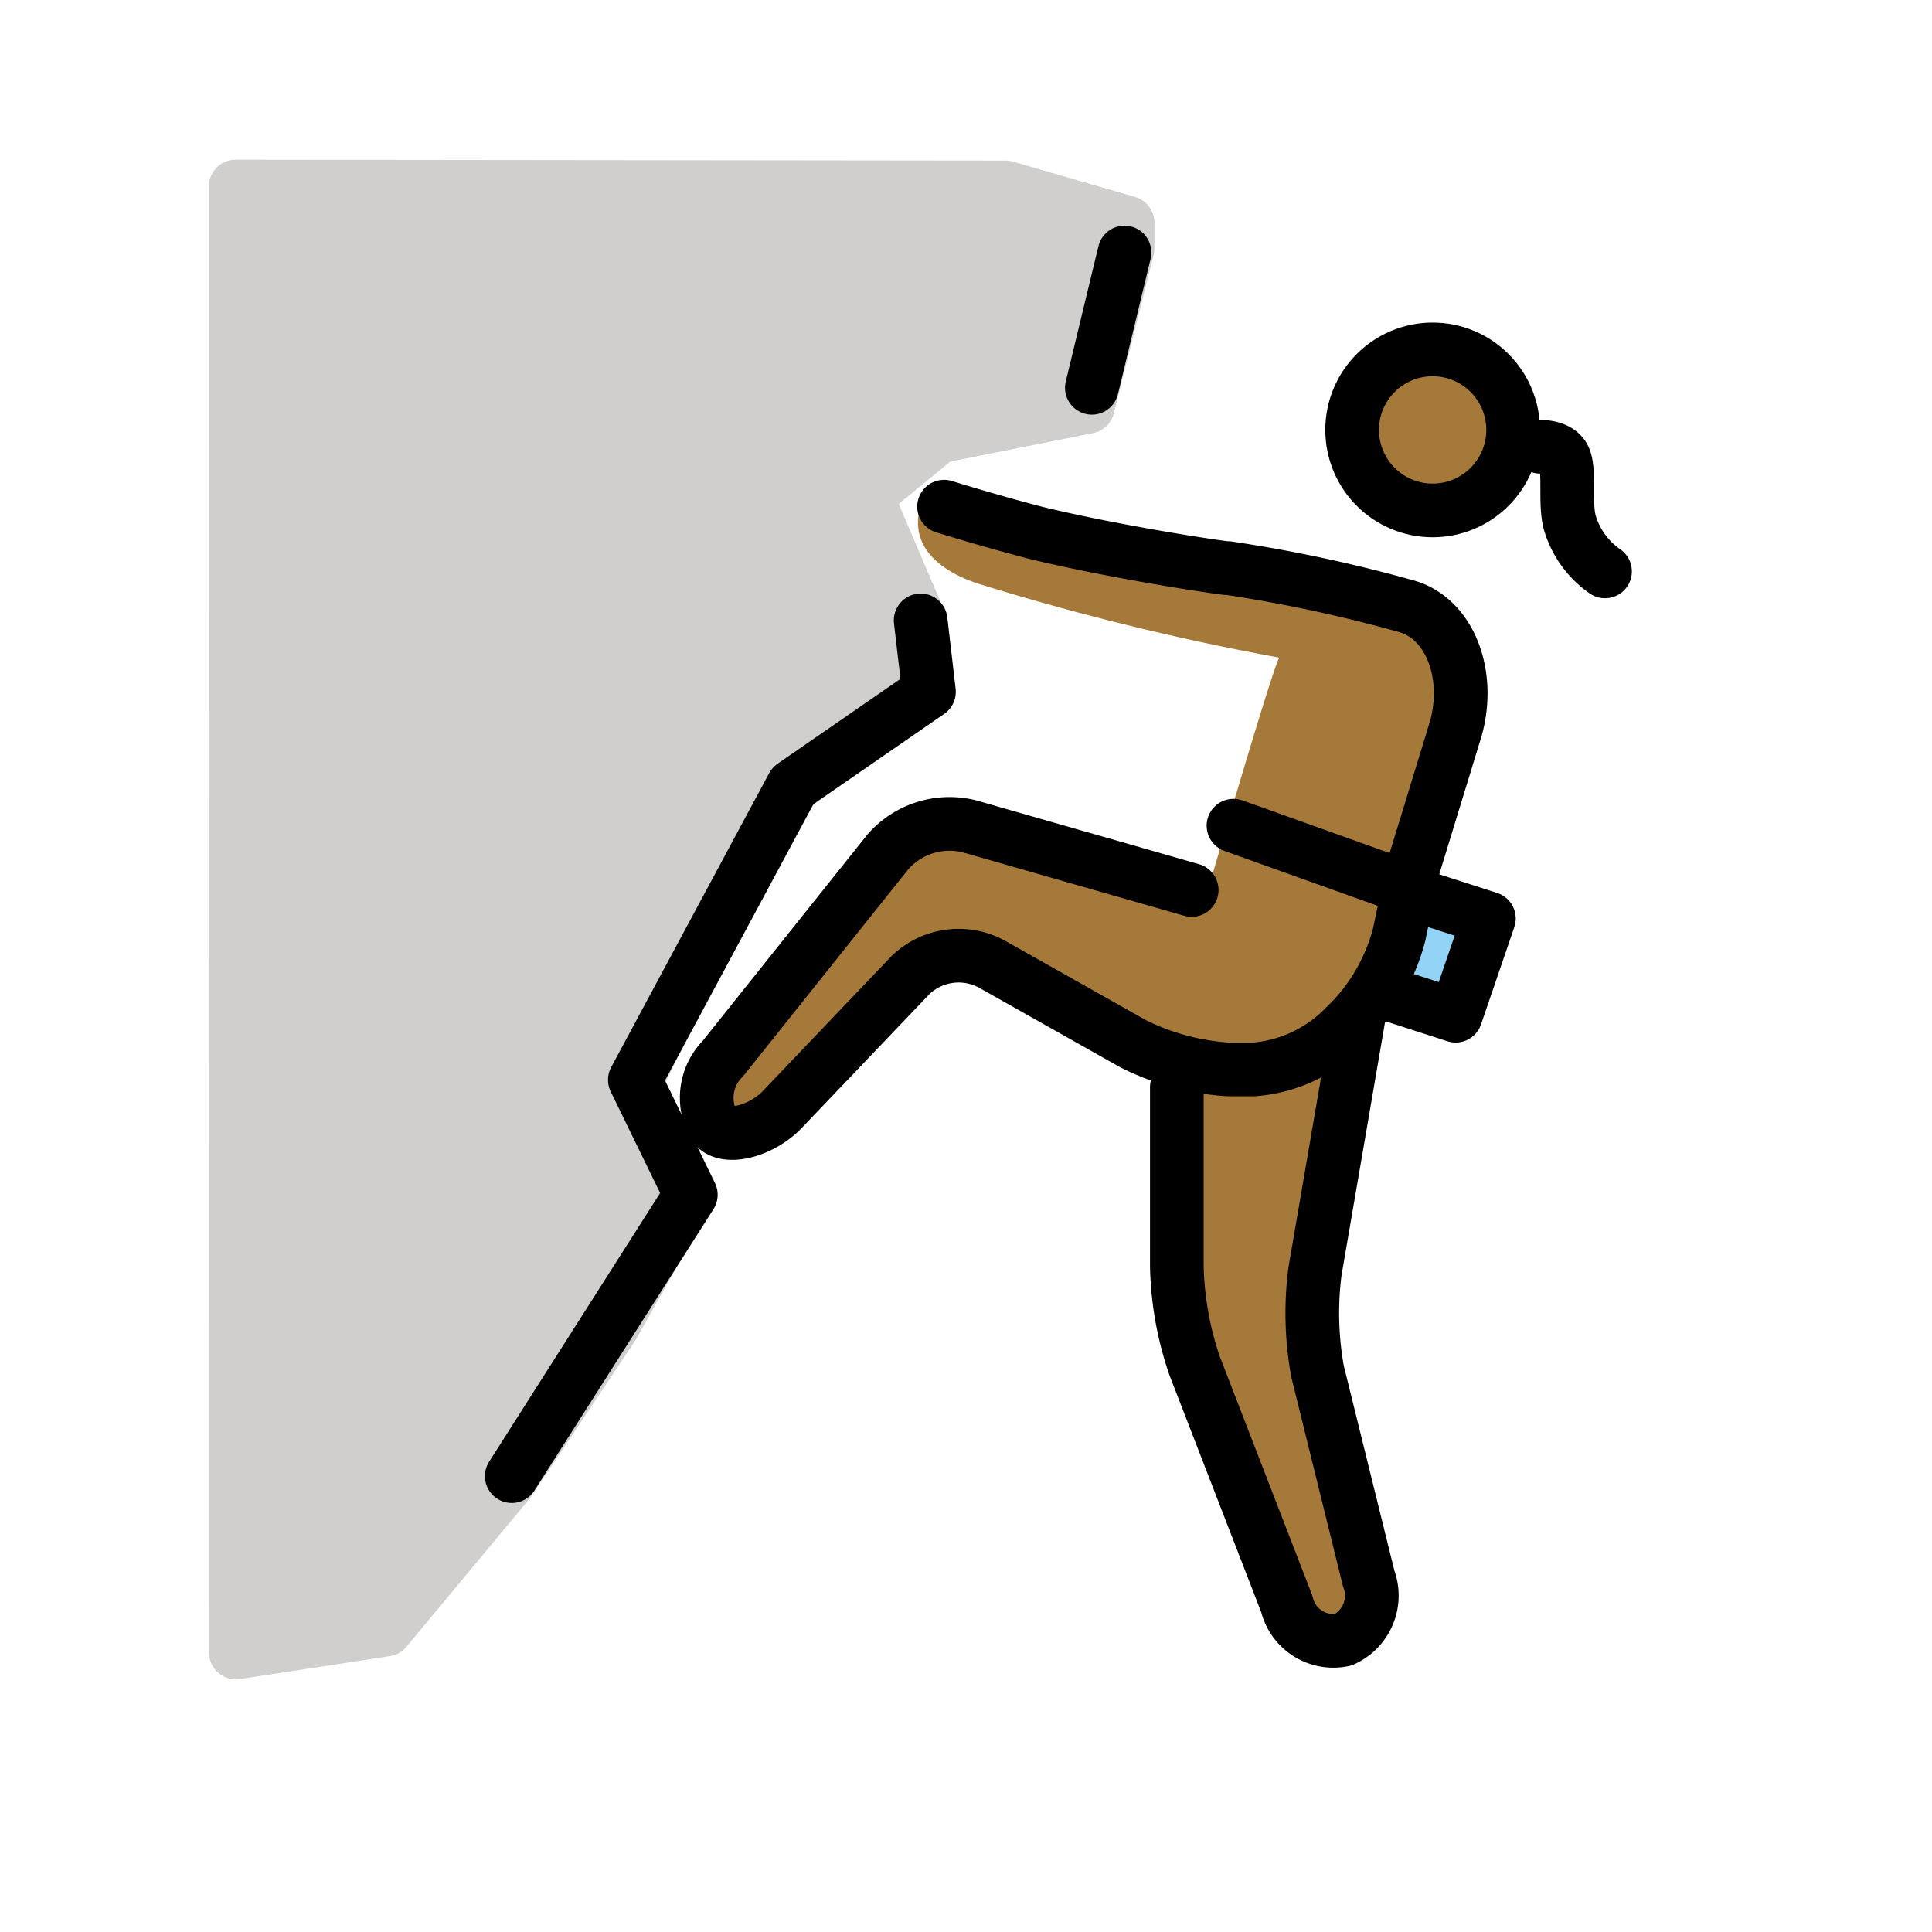 <svg xmlns="http://www.w3.org/2000/svg" viewBox="0 0 72 72"><g fill="#a57939"><path d="M49.581 21.647l4.766 2.288-2.669 12.583-1.048 1.43-2.002 11.343 2.86 11.44-2.86.953-4.767-12.392v-9.533l-8.579-4.767-7.184 7.266-2.045-1.704 8.276-10.328L44.92 33.5s2.474-8.53 2.755-8.993a96.026 96.026 0 01-11.25-2.764c-1.43-.477-2.86-1.525-1.906-3.432"/><circle cx="53.39" cy="16.022" r="2.86"/></g><path fill="#d0cfce" stroke="#d0cfce" stroke-linejoin="round" stroke-width="2" d="M42.023 8.3v.954L40.54 15.16l-5.564 1.11-2.697 2.212 1.817 4.254-.653 3.677-2.86 1.906-1.906 1.907-5.182 10.496.817 2.12.647 1.217.387.89-2.52 4.483-3.87 5.793-4.579 5.506-5.586.854-.01-54.633 28.692.033z"/><path fill="#92d3f5" d="M52.532 33.277l2.955.953-1.24 3.622-2.954-.953"/><g fill="none" stroke="#000" stroke-width="2"><path stroke-linecap="round" stroke-linejoin="round" d="M45.968 30.771l6.469 2.315M52.532 33.277l2.955.953-1.24 3.622-2.954-.953M40.69 14.453l1.217-5.042M19.072 55.011l6.673-10.486-2.086-4.282 5.888-10.959 5.073-3.503-.31-2.661"/><circle cx="53.39" cy="16.022" r="3" stroke-miterlimit="10"/><path stroke-linecap="round" stroke-linejoin="round" d="M44.41 33.167l-8.274-2.369a3.05 3.05 0 00-3.05.953l-6.145 7.697a2.073 2.073 0 00-.305 2.535c.44.51 1.72.165 2.482-.598l4.825-5.058a2.59 2.59 0 013.05-.381l5.243 2.955a9.264 9.264 0 003.527.953h.954a5.297 5.297 0 003.24-1.43l.477-.477a7.32 7.32 0 001.716-3.145c.19-.954.381-1.716.381-1.716"/><path stroke-linecap="round" stroke-linejoin="round" d="M50.626 37.948l-1.621 9.437a12.166 12.166 0 00.095 3.718l1.907 7.721a1.805 1.805 0 01-.954 2.288 1.782 1.782 0 01-2.097-1.335l-3.432-8.865a12.201 12.201 0 01-.667-3.718v-6.673M52.437 33.086l1.81-5.91c.573-2.002-.19-4.1-1.81-4.576a54.171 54.171 0 00-6.673-1.43h-.096c-2.097-.286-5.242-.858-7.15-1.334a85.442 85.442 0 01-3.335-.954M57.406 16.651s.658-.023.871.39c.252.484.008 1.794.247 2.506a3.363 3.363 0 001.29 1.747"/></g></svg>
